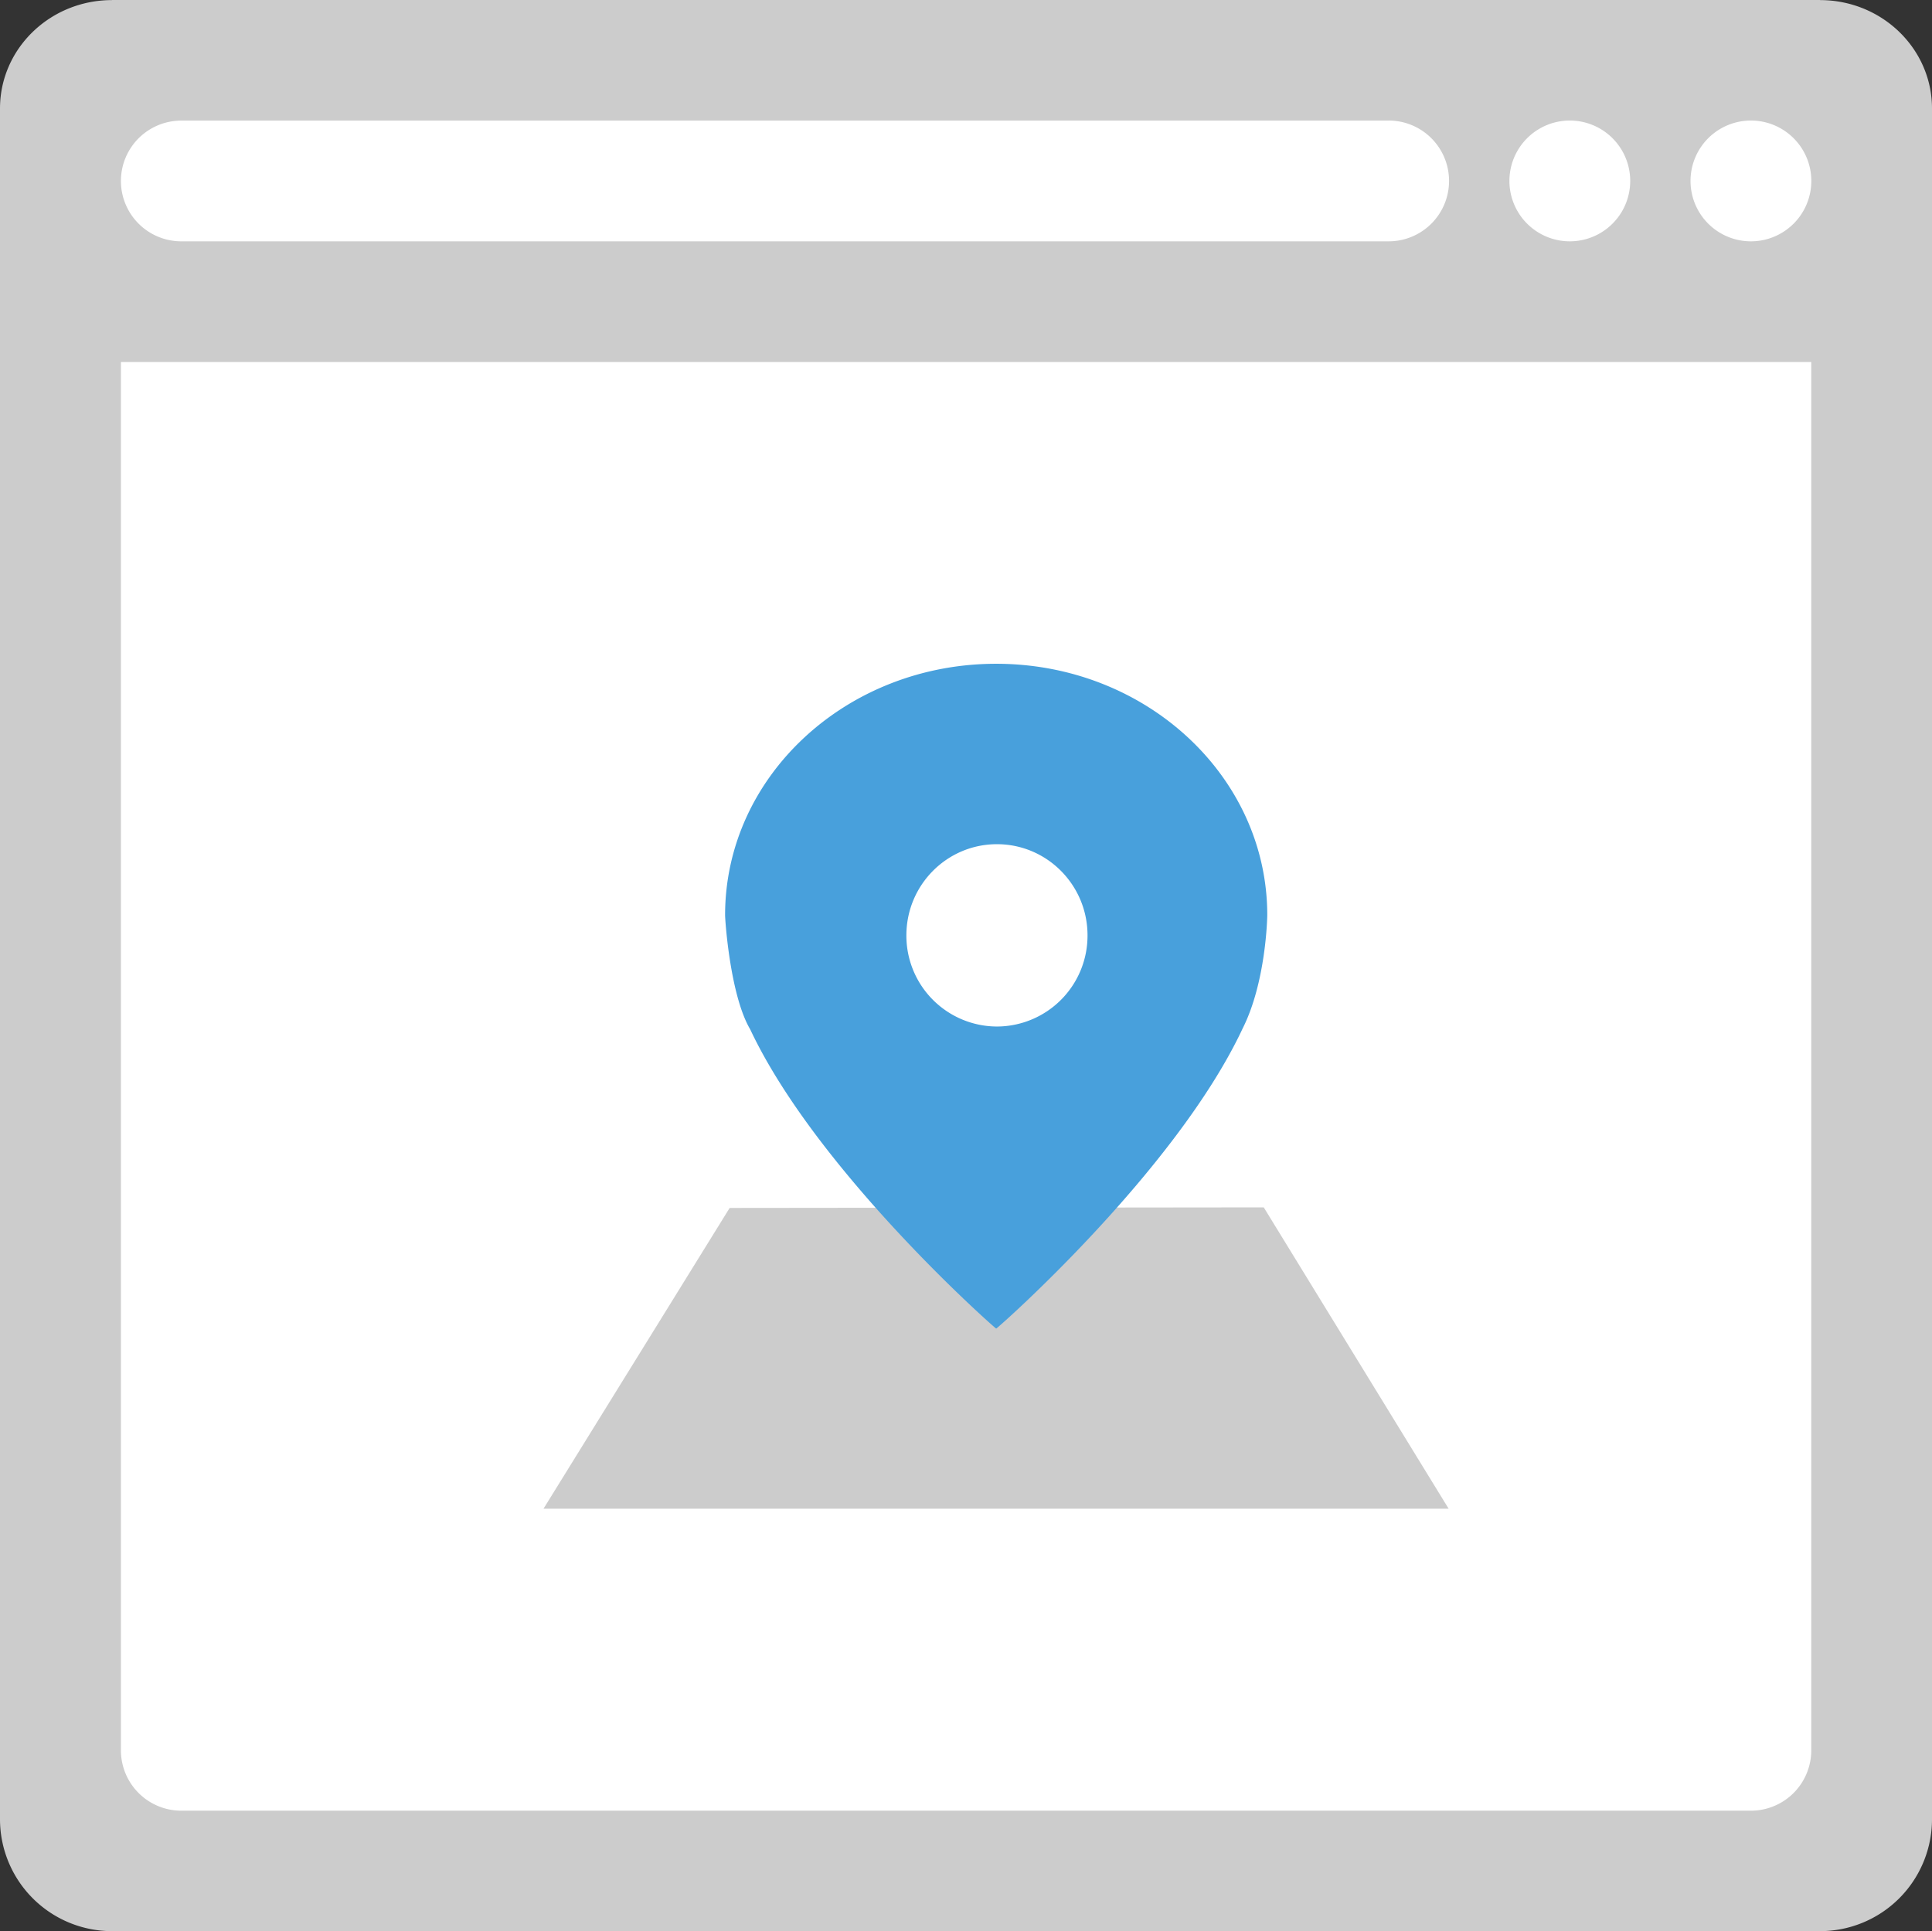 <svg xmlns="http://www.w3.org/2000/svg" width="64.006" height="63.984"><rect width="100%" height="100%" fill="#333333" stroke="none"/><path d="M60.307.003C60.303.003 60.3 0 60.296 0H3.71c-.004 0-.007.003-.011.003C1.655.009 0 1.614 0 3.595v56.681a3.71 3.71 0 003.71 3.709h56.586a3.71 3.71 0 003.71-3.709V3.594c0-1.98-1.655-3.585-3.699-3.591z" fill="#ccc"/><path d="M58.006 11.994h-54v45.999a2 2 0 002 2.001h52a2 2 0 002-2.001V11.994h-2z" fill="#fff"/><path fill="#ccc" d="M41.867 40.004l-17.694.019-6.167 9.965h29.986z"/><path d="M33.003 21.993c-4.96 0-8.981 3.728-8.981 8.327 0 .183.17 2.666.83 3.783 2.223 4.725 8.142 9.935 8.151 9.917.008.026 5.952-5.213 8.165-9.943.771-1.527.816-3.667.816-3.757 0-4.599-4.021-8.327-8.981-8.327zm.025 12.019a3.01 3.01 0 01-3-3.02c0-1.669 1.343-3.021 3-3.021s3.001 1.352 3.001 3.021a3.01 3.01 0 01-3.001 3.02z" fill-rule="evenodd" clip-rule="evenodd" fill="#48a0dc"/><path d="M46.006 3.994l-.02.002H6.006a2 2 0 000 4h40a2 2 0 002-2v-.001a2 2 0 00-2-2.001zm6 0a2 2 0 10.002 4.002 2 2 0 00-.002-4.002zm6 0a2 2 0 10.002 4.002 2 2 0 00-.002-4.002z" fill-rule="evenodd" clip-rule="evenodd" fill="#fff"/></svg>